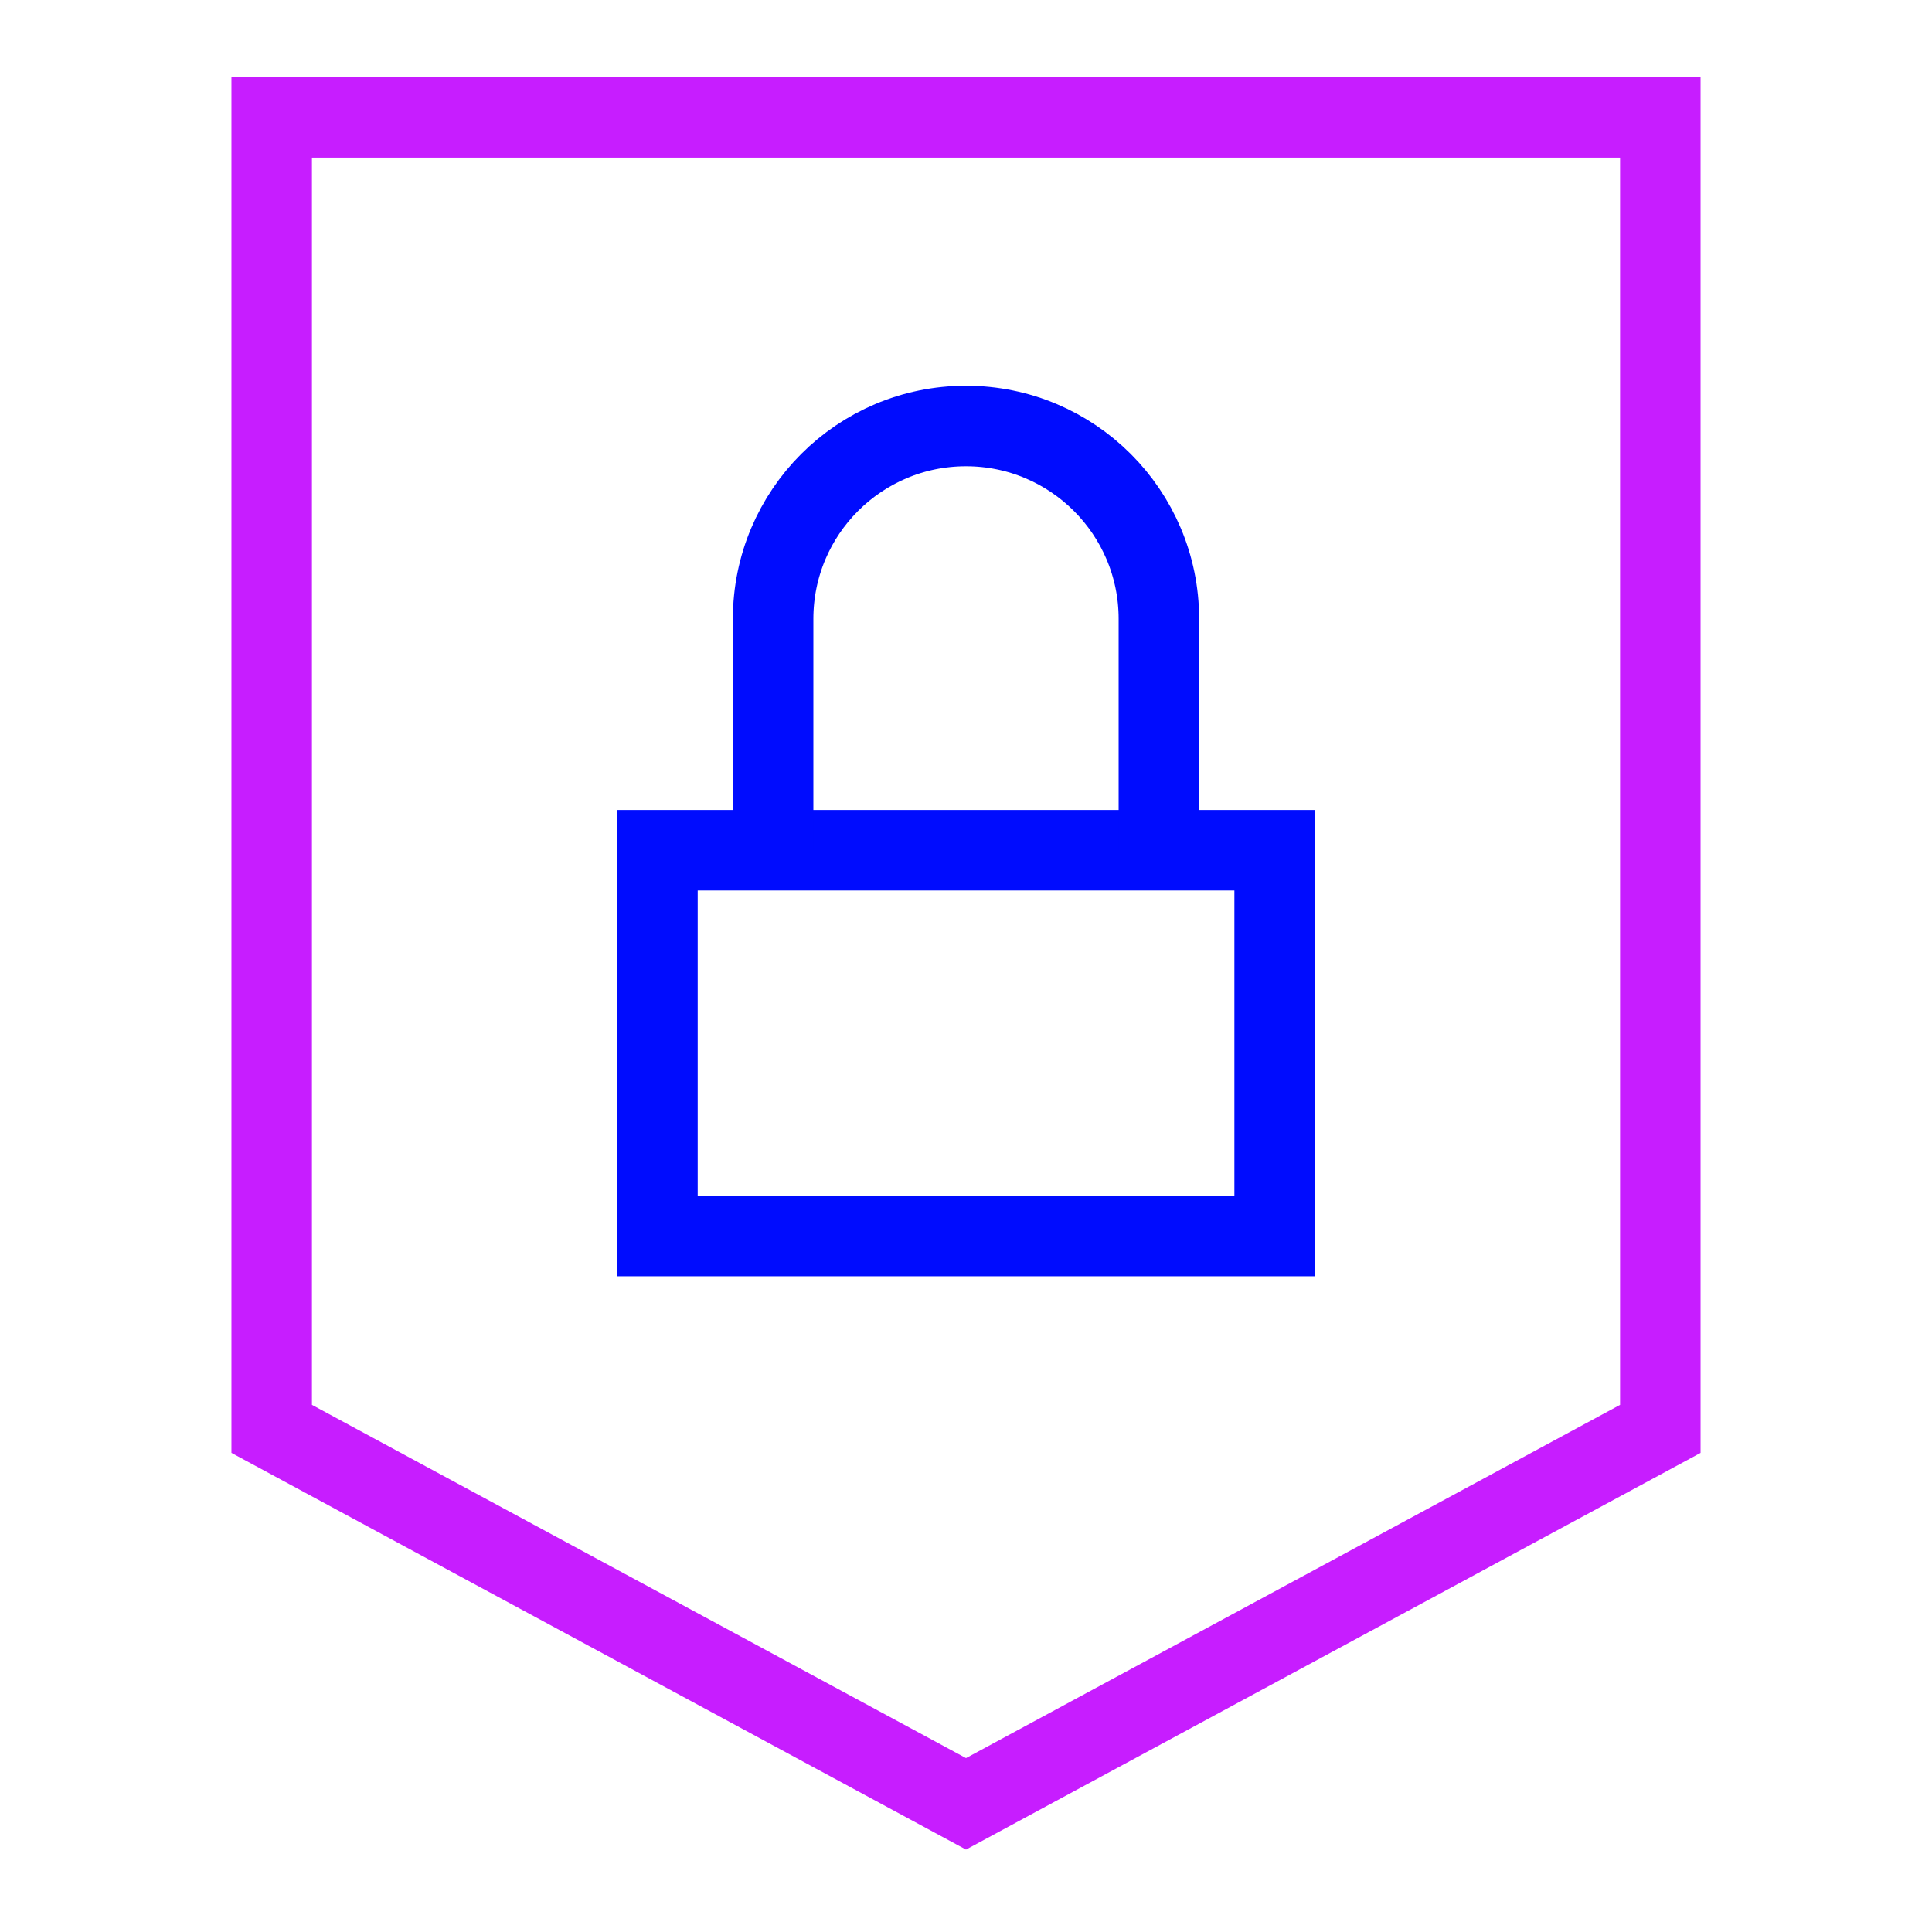 <svg xmlns="http://www.w3.org/2000/svg" fill="none" viewBox="-0.5 -0.5 24 24" id="Padlock-Shield--Streamline-Sharp-Neon">
  <desc>
    Padlock Shield Streamline Icon: https://streamlinehq.com
  </desc>
  <g id="padlock-shield--combination-combo-lock-locked-padlock-secure-security-shield">
    <path id="Rectangle 37" stroke="#c71dff" d="m2.875 0.958 0 16.292 8.625 4.658L20.125 17.25l0 -16.292L2.875 0.958Z" stroke-width="1"></path>
    <path id="Rectangle 475" stroke="#000cfe" d="M7.667 10.062h7.667v4.792H7.667l0 -4.792Z" stroke-width="1"></path>
    <path id="Rectangle 476" stroke="#000cfe" d="M9.104 10.062V7.188C9.104 5.864 10.177 4.792 11.5 4.792s2.396 1.073 2.396 2.396V10.062" stroke-width="1"></path>
  </g>
</svg>